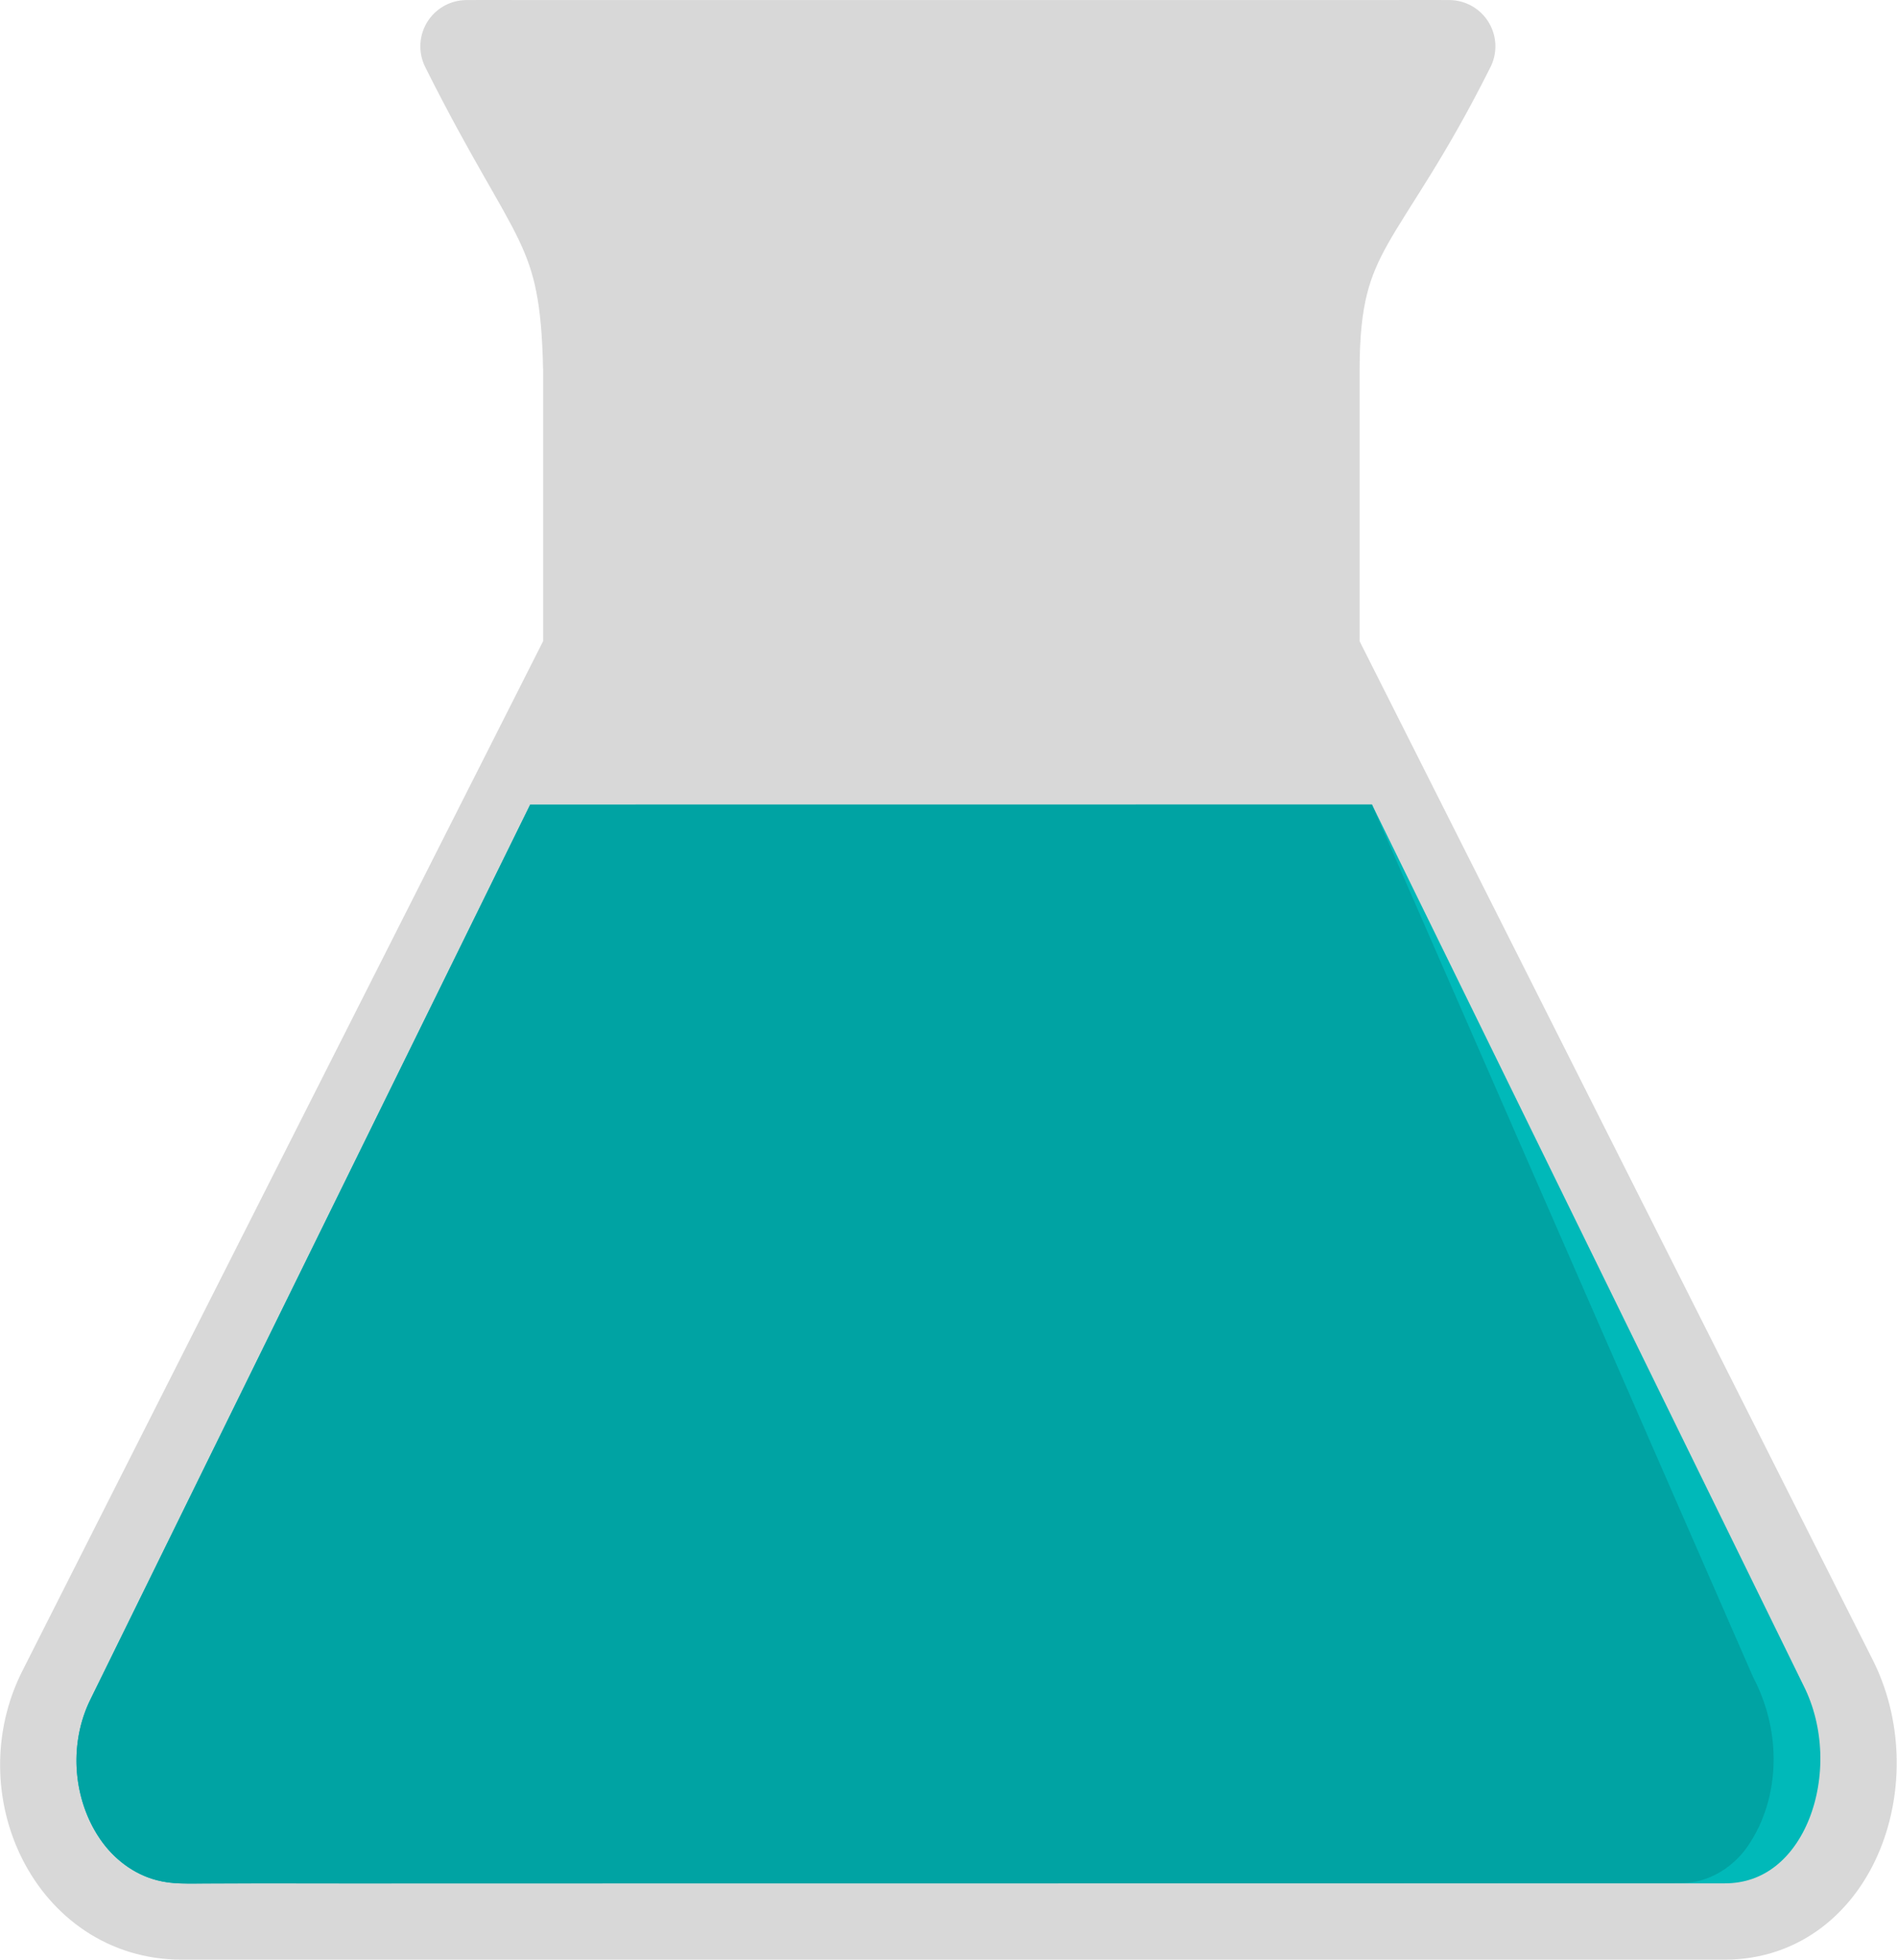 <?xml version="1.0" encoding="UTF-8" standalone="no"?>
<!-- Created with Inkscape (http://www.inkscape.org/) -->

<svg
   xmlns:osb="http://www.openswatchbook.org/uri/2009/osb"
   xmlns:dc="http://purl.org/dc/elements/1.1/"
   xmlns:cc="http://creativecommons.org/ns#"
   xmlns:rdf="http://www.w3.org/1999/02/22-rdf-syntax-ns#"
   xmlns:svg="http://www.w3.org/2000/svg"
   xmlns="http://www.w3.org/2000/svg"
   xmlns:sodipodi="http://sodipodi.sourceforge.net/DTD/sodipodi-0.dtd"
   xmlns:inkscape="http://www.inkscape.org/namespaces/inkscape"
   width="12884.271mm"
   height="13304.638mm"
   viewBox="0 0 12884.272 13304.637"
   version="1.1"
   id="svg8"
   inkscape:version="0.92.1 r"
   sodipodi:docname="labs.svg"
   inkscape:export-filename="/home/mclayton/workspace/engage/src/images/cve.png"
   inkscape:export-xdpi="1808.04"
   inkscape:export-ydpi="1808.04">
  <sodipodi:namedview
     id="base"
     pagecolor="#252142"
     bordercolor="#666666"
     borderopacity="1.0"
     inkscape:pageopacity="0"
     inkscape:pageshadow="2"
     inkscape:zoom="0.014142136"
     inkscape:cx="22690.197"
     inkscape:cy="27386.869"
     inkscape:document-units="mm"
     inkscape:current-layer="layer1"
     showgrid="false"
     inkscape:window-width="1920"
     inkscape:window-height="1053"
     inkscape:window-x="0"
     inkscape:window-y="27"
     inkscape:window-maximized="1"
     fit-margin-top="0"
     fit-margin-left="0"
     fit-margin-right="0"
     fit-margin-bottom="0"
     inkscape:snap-to-guides="false"
     inkscape:snap-grids="false"
     inkscape:snap-others="false">
    <inkscape:grid
       id="grid4546"
       type="xygrid"
       originx="-91.487"
       originy="-148.851" />
  </sodipodi:namedview>
  <defs
     id="defs2">
    <linearGradient
       id="linearGradient5069"
       osb:paint="solid">
      <stop
         style="stop-color:#000000;stop-opacity:1;"
         offset="0"
         id="stop5067" />
    </linearGradient>
    <linearGradient
       id="linearGradient5043"
       osb:paint="solid">
      <stop
         style="stop-color:#000000;stop-opacity:1;"
         offset="0"
         id="stop5041" />
    </linearGradient>
    <linearGradient
       osb:paint="solid"
       id="linearGradient4640">
      <stop
         id="stop4638"
         offset="0"
         style="stop-color:#000000;stop-opacity:1;" />
    </linearGradient>
    <linearGradient
       osb:paint="solid"
       id="linearGradient4628">
      <stop
         id="stop4626"
         offset="0"
         style="stop-color:#000000;stop-opacity:1;" />
    </linearGradient>
    <linearGradient
       id="linearGradient4568">
      <stop
         id="stop4566"
         offset="0"
         style="stop-color:#000000;stop-opacity:1;" />
    </linearGradient>
    <linearGradient
       osb:paint="solid"
       id="linearGradient4560">
      <stop
         id="stop4558"
         offset="0"
         style="stop-color:#000000;stop-opacity:1;" />
    </linearGradient>
    <linearGradient
       osb:paint="solid"
       id="linearGradient4552"
       gradientTransform="matrix(1.7513144e30,0,0,1.7513144e30,-1.616775e32,-2.6156834e32)">
      <stop
         id="stop4550"
         offset="0"
         style="stop-color:#d8d8d8;stop-opacity:1;" />
    </linearGradient>
    <linearGradient
       osb:paint="solid"
       id="linearGradient4542"
       gradientTransform="matrix(0.265,0,0,0.265,-0.14,-1.867)">
      <stop
         id="stop4540"
         offset="0"
         style="stop-color:#9ae9c0;stop-opacity:1;" />
    </linearGradient>
    <linearGradient
       osb:paint="solid"
       id="linearGradient4534"
       gradientTransform="matrix(606.647,0,0,623.941,-5675.583,-26393.696)">
      <stop
         id="stop4532"
         offset="0"
         style="stop-color:#00b9b9;stop-opacity:1;" />
    </linearGradient>
    <linearGradient
       osb:paint="solid"
       id="820000-5">
      <stop
         id="stop4522"
         offset="0"
         style="stop-color:#820000;stop-opacity:1;" />
    </linearGradient>
    <linearGradient
       osb:paint="solid"
       id="cc0000-7">
      <stop
         id="stop4514"
         offset="0"
         style="stop-color:#cc0000;stop-opacity:1;" />
    </linearGradient>
    <linearGradient
       osb:paint="solid"
       id="a30000-6">
      <stop
         id="stop4506"
         offset="0"
         style="stop-color:#a30000;stop-opacity:1;" />
    </linearGradient>
  </defs>
  <g
     id="layer1"
     inkscape:groupmode="layer"
     inkscape:label="Layer 1"
     transform="translate(-91.487,13156.489)">
    <path
       style="fill:url(#linearGradient4552);fill-rule:evenodd;stroke:url(#linearGradient4552);stroke-width:628.536;stroke-linecap:butt;stroke-linejoin:round;stroke-miterlimit:4;stroke-dasharray:none;stroke-opacity:1"
       d="m 3867.294,-12841.861 c -544.458,-0.825 -606.647,0 -606.647,0 606.647,1213.302 814.353,1192.117 833.851,2196.748 v 1916.653 L 527.173,-1677.082 c -336.649,655.661 62.755,1512.931 799.795,1510.959 H 11805.964 c 738.288,0.344 1057.956,-938.322 717.382,-1593.363 L 9011.565,-8728.46 v -1916.653 c 0,-983.446 315.554,-983.446 922.203,-2196.748 0,0 -62.182,-0.825 -606.649,0 z"
       id="path4624"
       inkscape:connector-curvature="0"
       sodipodi:nodetypes="ccccccccccccc"
       inkscape:export-xdpi="271.20999"
       inkscape:export-ydpi="271.20999" />
    <path
       style="fill:url(#linearGradient4534);fill-rule:evenodd;stroke:url(#linearGradient4552);stroke-width:408.126;stroke-linecap:butt;stroke-linejoin:round;stroke-miterlimit:4;stroke-dasharray:none;stroke-opacity:1"
       d="M 3565.489,-7898.153 527.513,-1719.659 c -336.649,674.347 62.732,1555.784 799.779,1553.766 H 11806.178 c 738.287,0.344 1057.411,-965.355 716.838,-1639.083 L 9537.174,-7898.153 Z"
       id="path6949"
       inkscape:connector-curvature="0"
       inkscape:export-xdpi="271.20999"
       inkscape:export-ydpi="271.20999" />
    <path
       style="fill:#00a3a3;fill-opacity:1;fill-rule:evenodd;stroke:none;stroke-width:408.126;stroke-linecap:butt;stroke-linejoin:round;stroke-miterlimit:4;stroke-dasharray:none;stroke-opacity:1"
       d="m 9067.977,-7694.549 c -1791.749,0.665 -3583.497,0.154 -5375.246,0.535 -1000.201,2034.403 -2001.47,4068.282 -3000.249,6103.382 -132.738,293.454 -101.935,653.883 79.027,920.458 90.999,133.661 228.226,237.967 385.593,278.961 107.162,27.726 219.163,23.768 329.182,22.756 467.307,-3.31 934.625,0.66 1401.936,-0.973 2074.648,-1.058 4149.296,-0.009 6223.943,-0.632 887.485,-0.178 1457.471,-0.754 2344.955,-1.247 69.288,0.95 140.202,-1.719 205.971,-24.982 128.89,-41.522 239.767,-131.845 312.136,-245.726 125.952,-193.069 176.712,-429.416 159.323,-657.863 -12.31,-165.473 -60.812,-327.765 -138.087,-474.639 -2587.196,-5920.214 0,0 -2587.196,-5920.214 -113.762,0.061 -227.525,0.122 -341.287,0.184 z"
       id="path4637"
       inkscape:connector-curvature="0"
       sodipodi:nodetypes="ccccccccccccccc" />
    <path
       style="fill:url(#linearGradient4552);fill-rule:evenodd;stroke:url(#linearGradient4552);stroke-width:458.568;stroke-linecap:round;stroke-linejoin:round;stroke-miterlimit:4;stroke-dasharray:none;stroke-opacity:1"
       d="M 8150.707,-3742.128 H 10577.295"
       id="path5039"
       inkscape:connector-curvature="0"
       inkscape:export-xdpi="271.20999"
       inkscape:export-ydpi="271.20999" />
    <path
       inkscape:connector-curvature="0"
       id="path5047"
       d="M 7544.063,-4955.43 H 9970.651"
       style="fill:url(#linearGradient4552);fill-rule:evenodd;stroke:url(#linearGradient4552);stroke-width:458.568;stroke-linecap:round;stroke-linejoin:round;stroke-miterlimit:4;stroke-dasharray:none;stroke-opacity:1"
       inkscape:export-xdpi="271.20999"
       inkscape:export-ydpi="271.20999" />
    <path
       style="fill:url(#linearGradient4552);fill-rule:evenodd;stroke:url(#linearGradient4552);stroke-width:458.568;stroke-linecap:round;stroke-linejoin:round;stroke-miterlimit:4;stroke-dasharray:none;stroke-opacity:1"
       d="M 6937.416,-6168.733 H 9364.005"
       id="path5051"
       inkscape:connector-curvature="0"
       inkscape:export-xdpi="271.20999"
       inkscape:export-ydpi="271.20999" />
  </g>
</svg>
